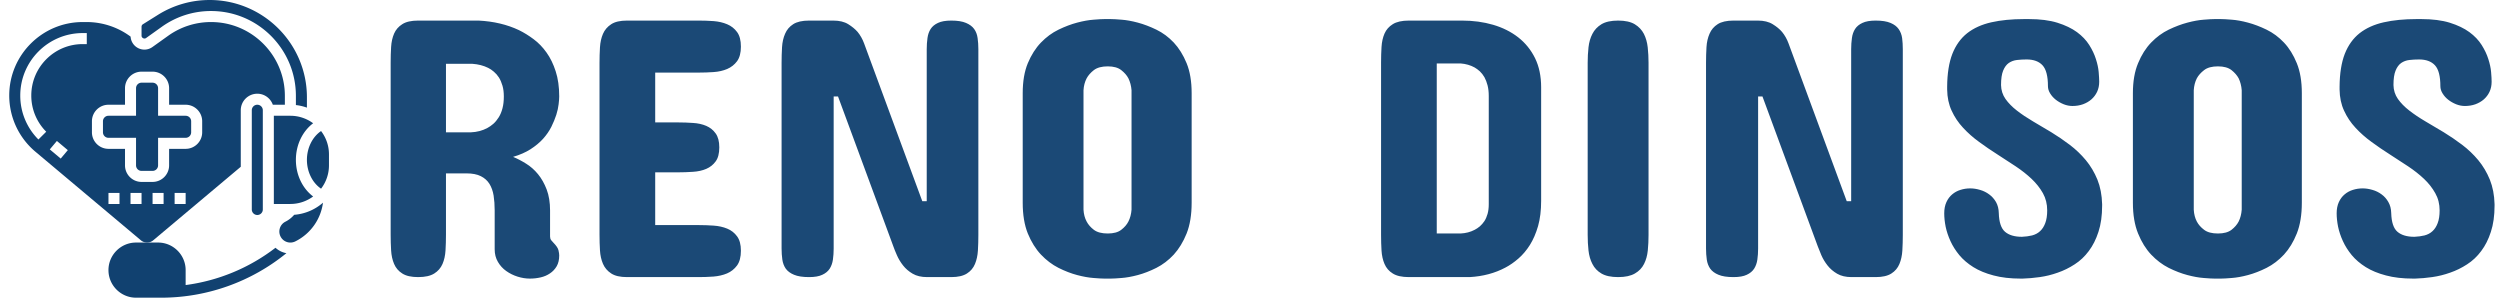 <svg xmlns="http://www.w3.org/2000/svg" version="1.1" width="1500"
     height="181" viewBox="0 0 1500 181">
    <g transform="matrix(1,0,0,1,1.266,-1.195)">
        <svg viewBox="0 0 396 48" data-background-color="#ffffff" preserveAspectRatio="xMidYMid meet"
             height="181" width="1500" xmlns="http://www.w3.org/2000/svg">
            <g id="tight-bounds" transform="matrix(1,0,0,1,0.24,0.317)">
                <svg viewBox="0 0 395.52 47.366" height="47.366"
                     width="395.52">
                    <g>
                        <svg viewBox="0 0 467.116 55.94" height="47.366"
                             width="395.52">
                            <g transform="matrix(1,0,0,1,71.596,3.586)">
                                <svg viewBox="0 0 395.52 48.768" height="48.768" width="395.52">
                                    <g id="textblocktransform">
                                        <svg viewBox="0 0 395.52 48.768" height="48.768"
                                             width="395.52" id="textblock">
                                            <g>
                                                <svg viewBox="0 0 395.52 48.768" height="48.768"
                                                     width="395.52">
                                                    <g transform="matrix(1,0,0,1,0,0)">
                                                        <svg width="395.52"
                                                             viewBox="3.47 -34.38 280.34 34.58"
                                                             height="48.768" data-palette-color="#1b4976">
                                                            <path
                                                                d="M3.47-5.66L3.47-28.61Q3.47-29.66 3.53-30.66 3.59-31.67 3.93-32.45 4.27-33.23 5.02-33.7 5.76-34.18 7.13-34.18L7.13-34.18 15.19-34.18Q18.19-34.03 20.56-32.91L20.56-32.91Q21.56-32.42 22.52-31.7 23.49-30.98 24.24-29.92 25-28.86 25.46-27.42 25.93-25.98 25.93-24.07L25.93-24.07Q25.93-23.68 25.85-23.03 25.78-22.39 25.54-21.62 25.29-20.85 24.88-20.02 24.46-19.19 23.78-18.43 23.1-17.68 22.11-17.04 21.12-16.41 19.78-16.02L19.78-16.02Q20.63-15.67 21.51-15.12 22.39-14.58 23.1-13.72 23.8-12.87 24.26-11.67 24.71-10.47 24.71-8.89L24.71-8.89 24.71-5.42Q24.71-5.13 24.85-4.93 25-4.74 25.15-4.59L25.15-4.59Q25.73-4 25.83-3.58 25.93-3.15 25.93-2.88L25.93-2.88Q25.93-2.03 25.59-1.44 25.24-0.85 24.69-0.49 24.15-0.12 23.45 0.04 22.75 0.2 22.02 0.2L22.02 0.2Q21.22 0.2 20.39-0.06 19.56-0.32 18.87-0.81 18.19-1.29 17.76-2.03 17.33-2.76 17.33-3.71L17.33-3.71 17.33-8.89Q17.33-9.96 17.19-10.86 17.04-11.77 16.63-12.43 16.21-13.09 15.48-13.45 14.75-13.82 13.57-13.82L13.57-13.82 10.84-13.82 10.84-5.66Q10.84-4.59 10.78-3.56 10.72-2.54 10.38-1.75 10.03-0.95 9.28-0.48 8.52 0 7.13 0L7.13 0Q5.76 0 5.02-0.48 4.27-0.95 3.93-1.75 3.59-2.54 3.53-3.56 3.47-4.59 3.47-5.66L3.47-5.66ZM10.84-19.29L14.16-19.29Q15.38-19.34 16.36-19.87L16.36-19.87Q16.77-20.09 17.16-20.43 17.55-20.78 17.87-21.29 18.19-21.8 18.37-22.49 18.55-23.17 18.55-24.07L18.55-24.07Q18.55-24.88 18.37-25.5 18.19-26.12 17.9-26.59 17.6-27.05 17.22-27.37 16.85-27.69 16.46-27.88L16.46-27.88Q15.53-28.34 14.36-28.42L14.36-28.42 10.84-28.42 10.84-19.29ZM34.96-34.18L44.53-34.18Q45.51-34.18 46.51-34.11 47.51-34.03 48.31-33.69 49.12-33.35 49.63-32.65 50.14-31.96 50.14-30.71L50.14-30.71Q50.14-29.47 49.63-28.77 49.12-28.08 48.31-27.73 47.51-27.39 46.51-27.32 45.51-27.25 44.53-27.25L44.53-27.25 38.72-27.25 38.72-20.61 41.79-20.61Q42.77-20.61 43.76-20.54 44.75-20.48 45.52-20.15 46.29-19.82 46.77-19.15 47.26-18.48 47.26-17.29L47.26-17.29Q47.26-16.06 46.77-15.41 46.29-14.75 45.52-14.42 44.75-14.09 43.76-14.03 42.77-13.96 41.79-13.96L41.79-13.96 38.72-13.96 38.72-6.93 44.53-6.93Q45.51-6.93 46.51-6.86 47.51-6.79 48.31-6.46 49.12-6.13 49.63-5.43 50.14-4.74 50.14-3.52L50.14-3.52Q50.14-2.25 49.62-1.54 49.09-0.83 48.29-0.49 47.48-0.15 46.48-0.07 45.48 0 44.53 0L44.53 0 34.96 0Q33.59 0 32.85-0.49 32.1-0.98 31.76-1.77 31.42-2.56 31.36-3.56 31.3-4.57 31.3-5.62L31.3-5.62 31.3-28.56Q31.3-29.61 31.36-30.62 31.42-31.62 31.76-32.41 32.1-33.2 32.85-33.69 33.59-34.18 34.96-34.18L34.96-34.18ZM66.55-31.15L74.31-10.11 74.9-10.11 74.9-30.37Q74.9-31.15 75-31.85 75.09-32.54 75.42-33.06 75.75-33.57 76.4-33.87 77.05-34.18 78.17-34.18L78.17-34.18Q79.41-34.18 80.13-33.87 80.85-33.57 81.22-33.06 81.59-32.54 81.68-31.85 81.78-31.15 81.78-30.37L81.78-30.37 81.78-5.62Q81.78-4.54 81.72-3.54 81.66-2.54 81.33-1.75 81-0.95 80.26-0.48 79.51 0 78.17 0L78.17 0 74.95 0Q73.8 0 73.03-0.45 72.26-0.9 71.75-1.55 71.24-2.2 70.93-2.91 70.62-3.61 70.45-4.1L70.45-4.1 63.08-24.07 62.5-24.07 62.5-3.81Q62.5-3.03 62.4-2.33 62.3-1.64 61.97-1.12 61.64-0.61 60.99-0.31 60.35 0 59.22 0L59.22 0Q57.95 0 57.22-0.31 56.49-0.61 56.12-1.12 55.76-1.64 55.66-2.33 55.56-3.03 55.56-3.81L55.56-3.81 55.56-28.56Q55.56-29.61 55.62-30.63 55.68-31.64 56.03-32.43 56.37-33.23 57.11-33.7 57.86-34.18 59.22-34.18L59.22-34.18 62.45-34.18Q63.67-34.18 64.44-33.7 65.2-33.23 65.69-32.67L65.69-32.67Q66.23-32.01 66.55-31.15L66.55-31.15ZM87.69-9.91L87.69-24.51Q87.69-26.86 88.37-28.5 89.06-30.15 90.12-31.25 91.18-32.35 92.46-32.97 93.74-33.59 94.95-33.91 96.16-34.23 97.14-34.3 98.11-34.38 98.58-34.38L98.58-34.38 99.41-34.38Q99.87-34.38 100.85-34.3 101.82-34.23 103.02-33.91 104.22-33.59 105.5-32.97 106.78-32.35 107.82-31.25 108.85-30.15 109.53-28.5 110.2-26.86 110.2-24.51L110.2-24.51 110.2-9.91Q110.2-7.5 109.53-5.81 108.85-4.13 107.82-3 106.78-1.88 105.5-1.23 104.22-0.59 103.02-0.27 101.82 0.05 100.85 0.12 99.87 0.2 99.41 0.2L99.41 0.2 98.58 0.2Q98.11 0.2 97.14 0.12 96.16 0.05 94.95-0.27 93.74-0.59 92.46-1.23 91.18-1.88 90.12-3 89.06-4.13 88.37-5.81 87.69-7.5 87.69-9.91L87.69-9.91ZM95.79-24.9L95.79-8.98Q95.84-8.08 96.21-7.4L96.21-7.4Q96.53-6.79 97.17-6.3 97.82-5.81 99.02-5.81L99.02-5.81Q100.19-5.81 100.82-6.3 101.46-6.79 101.77-7.4L101.77-7.4Q102.12-8.08 102.19-8.98L102.19-8.98 102.19-24.9Q102.12-25.78 101.77-26.49L101.77-26.49Q101.46-27.08 100.82-27.58 100.19-28.08 99.02-28.08L99.02-28.08Q97.82-28.08 97.17-27.58 96.53-27.08 96.21-26.49L96.21-26.49Q95.84-25.78 95.79-24.9L95.79-24.9ZM139.15-34.18L146.23-34.18Q148.45-34.18 150.37-33.62 152.28-33.06 153.71-31.95 155.14-30.83 155.96-29.17 156.77-27.51 156.77-25.29L156.77-25.29 156.77-10.16Q156.77-8.25 156.36-6.8 155.94-5.35 155.27-4.28 154.6-3.22 153.75-2.48 152.89-1.73 152.01-1.27L152.01-1.27Q149.91-0.15 147.25 0L147.25 0 139.15 0Q137.76 0 137-0.48 136.24-0.95 135.9-1.75 135.56-2.54 135.5-3.54 135.44-4.54 135.44-5.62L135.44-5.62 135.44-28.61Q135.44-29.66 135.5-30.66 135.56-31.67 135.9-32.45 136.24-33.23 137-33.7 137.76-34.18 139.15-34.18L139.15-34.18ZM146.03-28.47L142.86-28.47 142.86-5.81 146.03-5.81Q147.08-5.86 147.91-6.3L147.91-6.3Q148.25-6.47 148.6-6.76 148.94-7.06 149.21-7.46 149.47-7.86 149.63-8.42 149.79-8.98 149.79-9.72L149.79-9.72 149.79-24.12Q149.79-24.93 149.63-25.55 149.47-26.17 149.21-26.64 148.94-27.1 148.6-27.42 148.25-27.73 147.91-27.93L147.91-27.93Q147.08-28.39 146.03-28.47L146.03-28.47ZM162.97-5.62L162.97-28.56Q162.97-29.61 163.08-30.62 163.19-31.62 163.6-32.41 164-33.2 164.8-33.69 165.61-34.18 167.03-34.18L167.03-34.18Q168.44-34.18 169.25-33.69 170.05-33.2 170.46-32.41 170.86-31.62 170.97-30.62 171.08-29.61 171.08-28.56L171.08-28.56 171.08-5.62Q171.08-4.54 170.98-3.54 170.88-2.54 170.48-1.75 170.08-0.95 169.26-0.48 168.44 0 167.03 0L167.03 0Q165.61 0 164.8-0.48 164-0.95 163.6-1.75 163.19-2.54 163.08-3.54 162.97-4.54 162.97-5.62L162.97-5.62ZM189.73-31.15L197.49-10.11 198.08-10.11 198.08-30.37Q198.08-31.15 198.18-31.85 198.27-32.54 198.6-33.06 198.93-33.57 199.58-33.87 200.23-34.18 201.35-34.18L201.35-34.18Q202.59-34.18 203.32-33.87 204.04-33.57 204.4-33.06 204.77-32.54 204.87-31.85 204.96-31.15 204.96-30.37L204.96-30.37 204.96-5.62Q204.96-4.54 204.9-3.54 204.84-2.54 204.51-1.75 204.18-0.95 203.44-0.48 202.69 0 201.35 0L201.35 0 198.13 0Q196.98 0 196.21-0.45 195.44-0.9 194.93-1.55 194.42-2.2 194.11-2.91 193.81-3.61 193.63-4.1L193.63-4.1 186.26-24.07 185.68-24.07 185.68-3.81Q185.68-3.03 185.58-2.33 185.48-1.64 185.15-1.12 184.82-0.61 184.17-0.31 183.53 0 182.4 0L182.4 0Q181.13 0 180.4-0.31 179.67-0.61 179.3-1.12 178.94-1.64 178.84-2.33 178.74-3.03 178.74-3.81L178.74-3.81 178.74-28.56Q178.74-29.61 178.8-30.63 178.86-31.64 179.21-32.43 179.55-33.23 180.29-33.7 181.04-34.18 182.4-34.18L182.4-34.18 185.63-34.18Q186.85-34.18 187.62-33.7 188.39-33.23 188.87-32.67L188.87-32.67Q189.41-32.01 189.73-31.15L189.73-31.15ZM218.05-25.59L218.05-25.59Q218.07-24.56 218.64-23.74 219.22-22.92 220.16-22.19 221.1-21.46 222.29-20.76 223.49-20.07 224.75-19.3 226.01-18.53 227.2-17.63 228.4-16.72 229.35-15.58 230.3-14.43 230.89-12.99 231.47-11.55 231.52-9.72L231.52-9.72 231.52-9.52Q231.52-7.52 231.03-6.03 230.55-4.54 229.74-3.47 228.94-2.39 227.86-1.7 226.79-1 225.6-0.59 224.42-0.17 223.21 0 222 0.17 220.93 0.2L220.93 0.2 220.68 0.2Q218.61 0.2 217.05-0.22 215.48-0.63 214.36-1.33 213.24-2.03 212.49-2.93 211.75-3.83 211.31-4.8 210.87-5.76 210.67-6.71 210.48-7.67 210.48-8.5L210.48-8.5Q210.48-9.35 210.77-9.99 211.06-10.62 211.54-11.02 212.02-11.43 212.64-11.62 213.26-11.82 213.94-11.82L213.94-11.82Q214.58-11.82 215.25-11.62 215.92-11.43 216.47-11.02 217.02-10.62 217.38-10 217.73-9.38 217.75-8.54L217.75-8.54Q217.8-6.71 218.58-6.04 219.36-5.37 220.83-5.37L220.83-5.37Q221.56-5.4 222.18-5.55 222.81-5.71 223.25-6.12 223.69-6.52 223.94-7.19 224.2-7.86 224.2-8.89L224.2-8.89Q224.2-10.16 223.63-11.18 223.05-12.21 222.12-13.09 221.2-13.96 220-14.76 218.8-15.55 217.56-16.35 216.31-17.14 215.13-18.01 213.94-18.87 212.99-19.9 212.04-20.92 211.47-22.17 210.89-23.41 210.87-25L210.87-25 210.87-25.39Q210.89-28 211.56-29.74 212.24-31.47 213.54-32.5 214.85-33.52 216.75-33.95 218.66-34.38 221.12-34.38L221.12-34.38 221.76-34.38Q224-34.38 225.57-33.89 227.13-33.4 228.17-32.64 229.2-31.88 229.8-30.93 230.4-29.98 230.69-29.05 230.99-28.13 231.06-27.32 231.13-26.51 231.13-26.03L231.13-26.03Q231.13-25.29 230.85-24.69 230.57-24.1 230.09-23.68 229.62-23.27 228.97-23.03 228.32-22.8 227.57-22.8L227.57-22.8Q226.98-22.8 226.4-23.03 225.81-23.27 225.35-23.63 224.88-24 224.59-24.48 224.3-24.95 224.3-25.44L224.3-25.44Q224.3-27.44 223.58-28.22 222.86-29 221.46-29L221.46-29Q220.81-29 220.18-28.93 219.56-28.86 219.08-28.53 218.61-28.2 218.33-27.51 218.05-26.83 218.05-25.59ZM235.62-9.91L235.62-24.51Q235.62-26.86 236.31-28.5 236.99-30.15 238.05-31.25 239.11-32.35 240.39-32.97 241.68-33.59 242.89-33.91 244.09-34.23 245.07-34.3 246.05-34.38 246.51-34.38L246.51-34.38 247.34-34.38Q247.8-34.38 248.78-34.3 249.76-34.23 250.95-33.91 252.15-33.59 253.43-32.97 254.71-32.35 255.75-31.25 256.79-30.15 257.46-28.5 258.13-26.86 258.13-24.51L258.13-24.51 258.13-9.91Q258.13-7.5 257.46-5.81 256.79-4.13 255.75-3 254.71-1.88 253.43-1.23 252.15-0.59 250.95-0.27 249.76 0.05 248.78 0.12 247.8 0.2 247.34 0.2L247.34 0.2 246.51 0.2Q246.05 0.2 245.07 0.12 244.09 0.05 242.89-0.27 241.68-0.59 240.39-1.23 239.11-1.88 238.05-3 236.99-4.13 236.31-5.81 235.62-7.5 235.62-9.91L235.62-9.91ZM243.73-24.9L243.73-8.98Q243.78-8.08 244.14-7.4L244.14-7.4Q244.46-6.79 245.11-6.3 245.75-5.81 246.95-5.81L246.95-5.81Q248.12-5.81 248.76-6.3 249.39-6.79 249.71-7.4L249.71-7.4Q250.05-8.08 250.12-8.98L250.12-8.98 250.12-24.9Q250.05-25.78 249.71-26.49L249.71-26.49Q249.39-27.08 248.76-27.58 248.12-28.08 246.95-28.08L246.95-28.08Q245.75-28.08 245.11-27.58 244.46-27.08 244.14-26.49L244.14-26.49Q243.78-25.78 243.73-24.9L243.73-24.9ZM270.34-25.59L270.34-25.59Q270.36-24.56 270.93-23.74 271.51-22.92 272.45-22.19 273.39-21.46 274.58-20.76 275.78-20.07 277.04-19.3 278.3-18.53 279.49-17.63 280.69-16.72 281.64-15.58 282.59-14.43 283.18-12.99 283.76-11.55 283.81-9.72L283.81-9.72 283.81-9.52Q283.81-7.52 283.32-6.03 282.84-4.54 282.03-3.47 281.23-2.39 280.15-1.7 279.08-1 277.89-0.59 276.71-0.17 275.5 0 274.29 0.17 273.22 0.2L273.22 0.2 272.97 0.2Q270.9 0.2 269.34-0.22 267.77-0.63 266.65-1.33 265.53-2.03 264.78-2.93 264.04-3.83 263.6-4.8 263.16-5.76 262.96-6.71 262.77-7.67 262.77-8.5L262.77-8.5Q262.77-9.35 263.06-9.99 263.35-10.62 263.83-11.02 264.31-11.43 264.93-11.62 265.55-11.82 266.23-11.82L266.23-11.82Q266.87-11.82 267.54-11.62 268.21-11.43 268.76-11.02 269.31-10.62 269.66-10 270.02-9.38 270.04-8.54L270.04-8.54Q270.09-6.71 270.87-6.04 271.65-5.37 273.12-5.37L273.12-5.37Q273.85-5.4 274.47-5.55 275.1-5.71 275.54-6.12 275.98-6.52 276.23-7.19 276.49-7.86 276.49-8.89L276.49-8.89Q276.49-10.16 275.91-11.18 275.34-12.21 274.41-13.09 273.49-13.96 272.29-14.76 271.09-15.55 269.85-16.35 268.6-17.14 267.42-18.01 266.23-18.87 265.28-19.9 264.33-20.92 263.76-22.17 263.18-23.41 263.16-25L263.16-25 263.16-25.39Q263.18-28 263.85-29.74 264.53-31.47 265.83-32.5 267.14-33.52 269.04-33.95 270.95-34.38 273.41-34.38L273.41-34.38 274.05-34.38Q276.29-34.38 277.86-33.89 279.42-33.4 280.46-32.64 281.49-31.88 282.09-30.93 282.69-29.98 282.98-29.05 283.28-28.13 283.35-27.32 283.42-26.51 283.42-26.03L283.42-26.03Q283.42-25.29 283.14-24.69 282.86-24.1 282.38-23.68 281.91-23.27 281.26-23.03 280.61-22.8 279.86-22.8L279.86-22.8Q279.27-22.8 278.69-23.03 278.1-23.27 277.64-23.63 277.17-24 276.88-24.48 276.59-24.95 276.59-25.44L276.59-25.44Q276.59-27.44 275.87-28.22 275.15-29 273.75-29L273.75-29Q273.1-29 272.47-28.93 271.85-28.86 271.37-28.53 270.9-28.2 270.62-27.51 270.34-26.83 270.34-25.59Z"
                                                                opacity="1" transform="matrix(1,0,0,1,0,0)"
                                                                fill="#1b4976" class="wordmark-text-0"
                                                                data-fill-palette-color="primary" id="text-0"></path>
                                                        </svg>
                                                    </g>
                                                </svg>
                                            </g>
                                        </svg>
                                    </g>
                                </svg>
                            </g>
                            <g>
                                <svg viewBox="0 0 60.083 55.94" height="55.94"
                                     width="60.083">
                                    <g>
                                        <svg xmlns="http://www.w3.org/2000/svg" version="1.1" x="0" y="0"
                                             viewBox="0 0 57.999 54"
                                             style="enable-background:new 0 0 57.999 54;" xml:space="preserve"
                                             id="icon-0" width="60.083" height="55.94"
                                             class="icon-icon-0" data-fill-palette-color="accent"><g fill="#114170" data-fill-palette-color="accent"><path d="M50.104 40.211C49.626 40.45 49.27 40.86 49.101 41.367S48.97 42.417 49.21 42.895A1.99 1.99 0 0 0 51 44C51.307 44 51.614 43.928 51.894 43.789A9.18 9.18 0 0 0 56.914 36.767 8.96 8.96 0 0 1 51.689 38.965 5.2 5.2 0 0 1 50.104 40.211" fill="#114170" data-fill-palette-color="accent"></path><path
                                            d="M31.999 51.709V49C31.999 46.243 29.756 44 26.999 44H22.999C20.242 44 17.999 46.243 17.999 49S20.242 54 22.999 54H27.545A36 36 0 0 0 50.279 45.928 3.96 3.96 0 0 1 48.3 44.945 34 34 0 0 1 31.999 51.709"
                                            fill="#114170" data-fill-palette-color="accent"></path><path
                                            d="M24.813 6.904L27.667 4.866A15.3 15.3 0 0 1 36.61 2C45.095 2 51.999 8.903 51.999 17.389V19.059C52.694 19.136 53.361 19.299 53.999 19.525V17.651C53.999 7.918 46.081 0 36.348 0 33.037 0 29.802 0.928 26.994 2.683L24.242 4.403A0.52 0.52 0 0 0 24 4.841V6.487C23.999 6.876 24.494 7.132 24.813 6.904"
                                            fill="#114170" data-fill-palette-color="accent"></path><path
                                            d="M26 31A1 1 0 0 0 27 30V25H32A1 1 0 0 0 33 24V22A1 1 0 0 0 32 21H27V16A1 1 0 0 0 26 15H24A1 1 0 0 0 23 16V21H18A1 1 0 0 0 17 22V24A1 1 0 0 0 18 25H23V30A1 1 0 0 0 24 31z"
                                            fill="#114170" data-fill-palette-color="accent"></path><path
                                            d="M56.565 23.773C55.007 24.825 53.999 26.829 53.999 29S55.007 33.175 56.565 34.227A6.95 6.95 0 0 0 57.999 30V28A6.95 6.95 0 0 0 56.565 23.773"
                                            fill="#114170" data-fill-palette-color="accent"></path><path
                                            d="M43.999 20V38A1 1 0 0 0 45.999 38V20A1 1 0 0 0 43.999 20" fill="#114170"
                                            data-fill-palette-color="accent"></path><path
                                            d="M47.999 21V37H50.999A6.95 6.95 0 0 0 55.126 35.641C53.198 34.179 51.999 31.724 51.999 29S53.198 23.821 55.127 22.359A6.96 6.96 0 0 0 50.999 21z"
                                            fill="#114170" data-fill-palette-color="accent"></path><path
                                            d="M24.997 43.999H24.999C25.41 43.999 25.808 43.854 26.121 43.591L41.999 30.254V20C41.999 18.346 43.345 17 44.999 17 46.301 17 47.401 17.839 47.815 19H49.999V17.389C49.999 10.006 43.993 4 36.61 4A13.32 13.32 0 0 0 28.828 6.493L25.974 8.531A2.5 2.5 0 0 1 24.514 9 2.51 2.51 0 0 1 22.016 6.645 13.37 13.37 0 0 0 14.066 4H13.324C5.978 4 0 9.978 0 17.324 0 21.27 1.733 24.989 4.755 27.527L23.879 43.59C24.191 43.854 24.589 43.999 24.997 43.999M9.337 28.766L7.356 27.101 8.643 25.57 10.624 27.235zM14.066 8H13.324C8.183 8 4 12.183 4 17.324A9.26 9.26 0 0 0 6.708 23.895L5.29 25.305A11.24 11.24 0 0 1 2 17.324C2 11.08 7.08 6 13.324 6H14.066zM28 37H26V35H28zM32 37H30V35H32zM20 37H18V35H20zM21 30V27H18C16.346 27 15 25.654 15 24V22C15 20.346 16.346 19 18 19H21V16C21 14.346 22.346 13 24 13H26C27.654 13 29 14.346 29 16V19H32C33.654 19 35 20.346 35 22V24C35 25.654 33.654 27 32 27H29V30C29 31.654 27.654 33 26 33H24C22.346 33 21 31.654 21 30M22 35H24V37H22z"
                                            fill="#114170" data-fill-palette-color="accent"></path></g></svg>
                                    </g>
                                </svg>
                            </g>
                        </svg>
                    </g>
                    <defs></defs>
                </svg>
                <rect width="395.52" height="47.366" fill="none" stroke="none"
                      visibility="hidden"></rect>
            </g>
        </svg>
    </g>
</svg>
